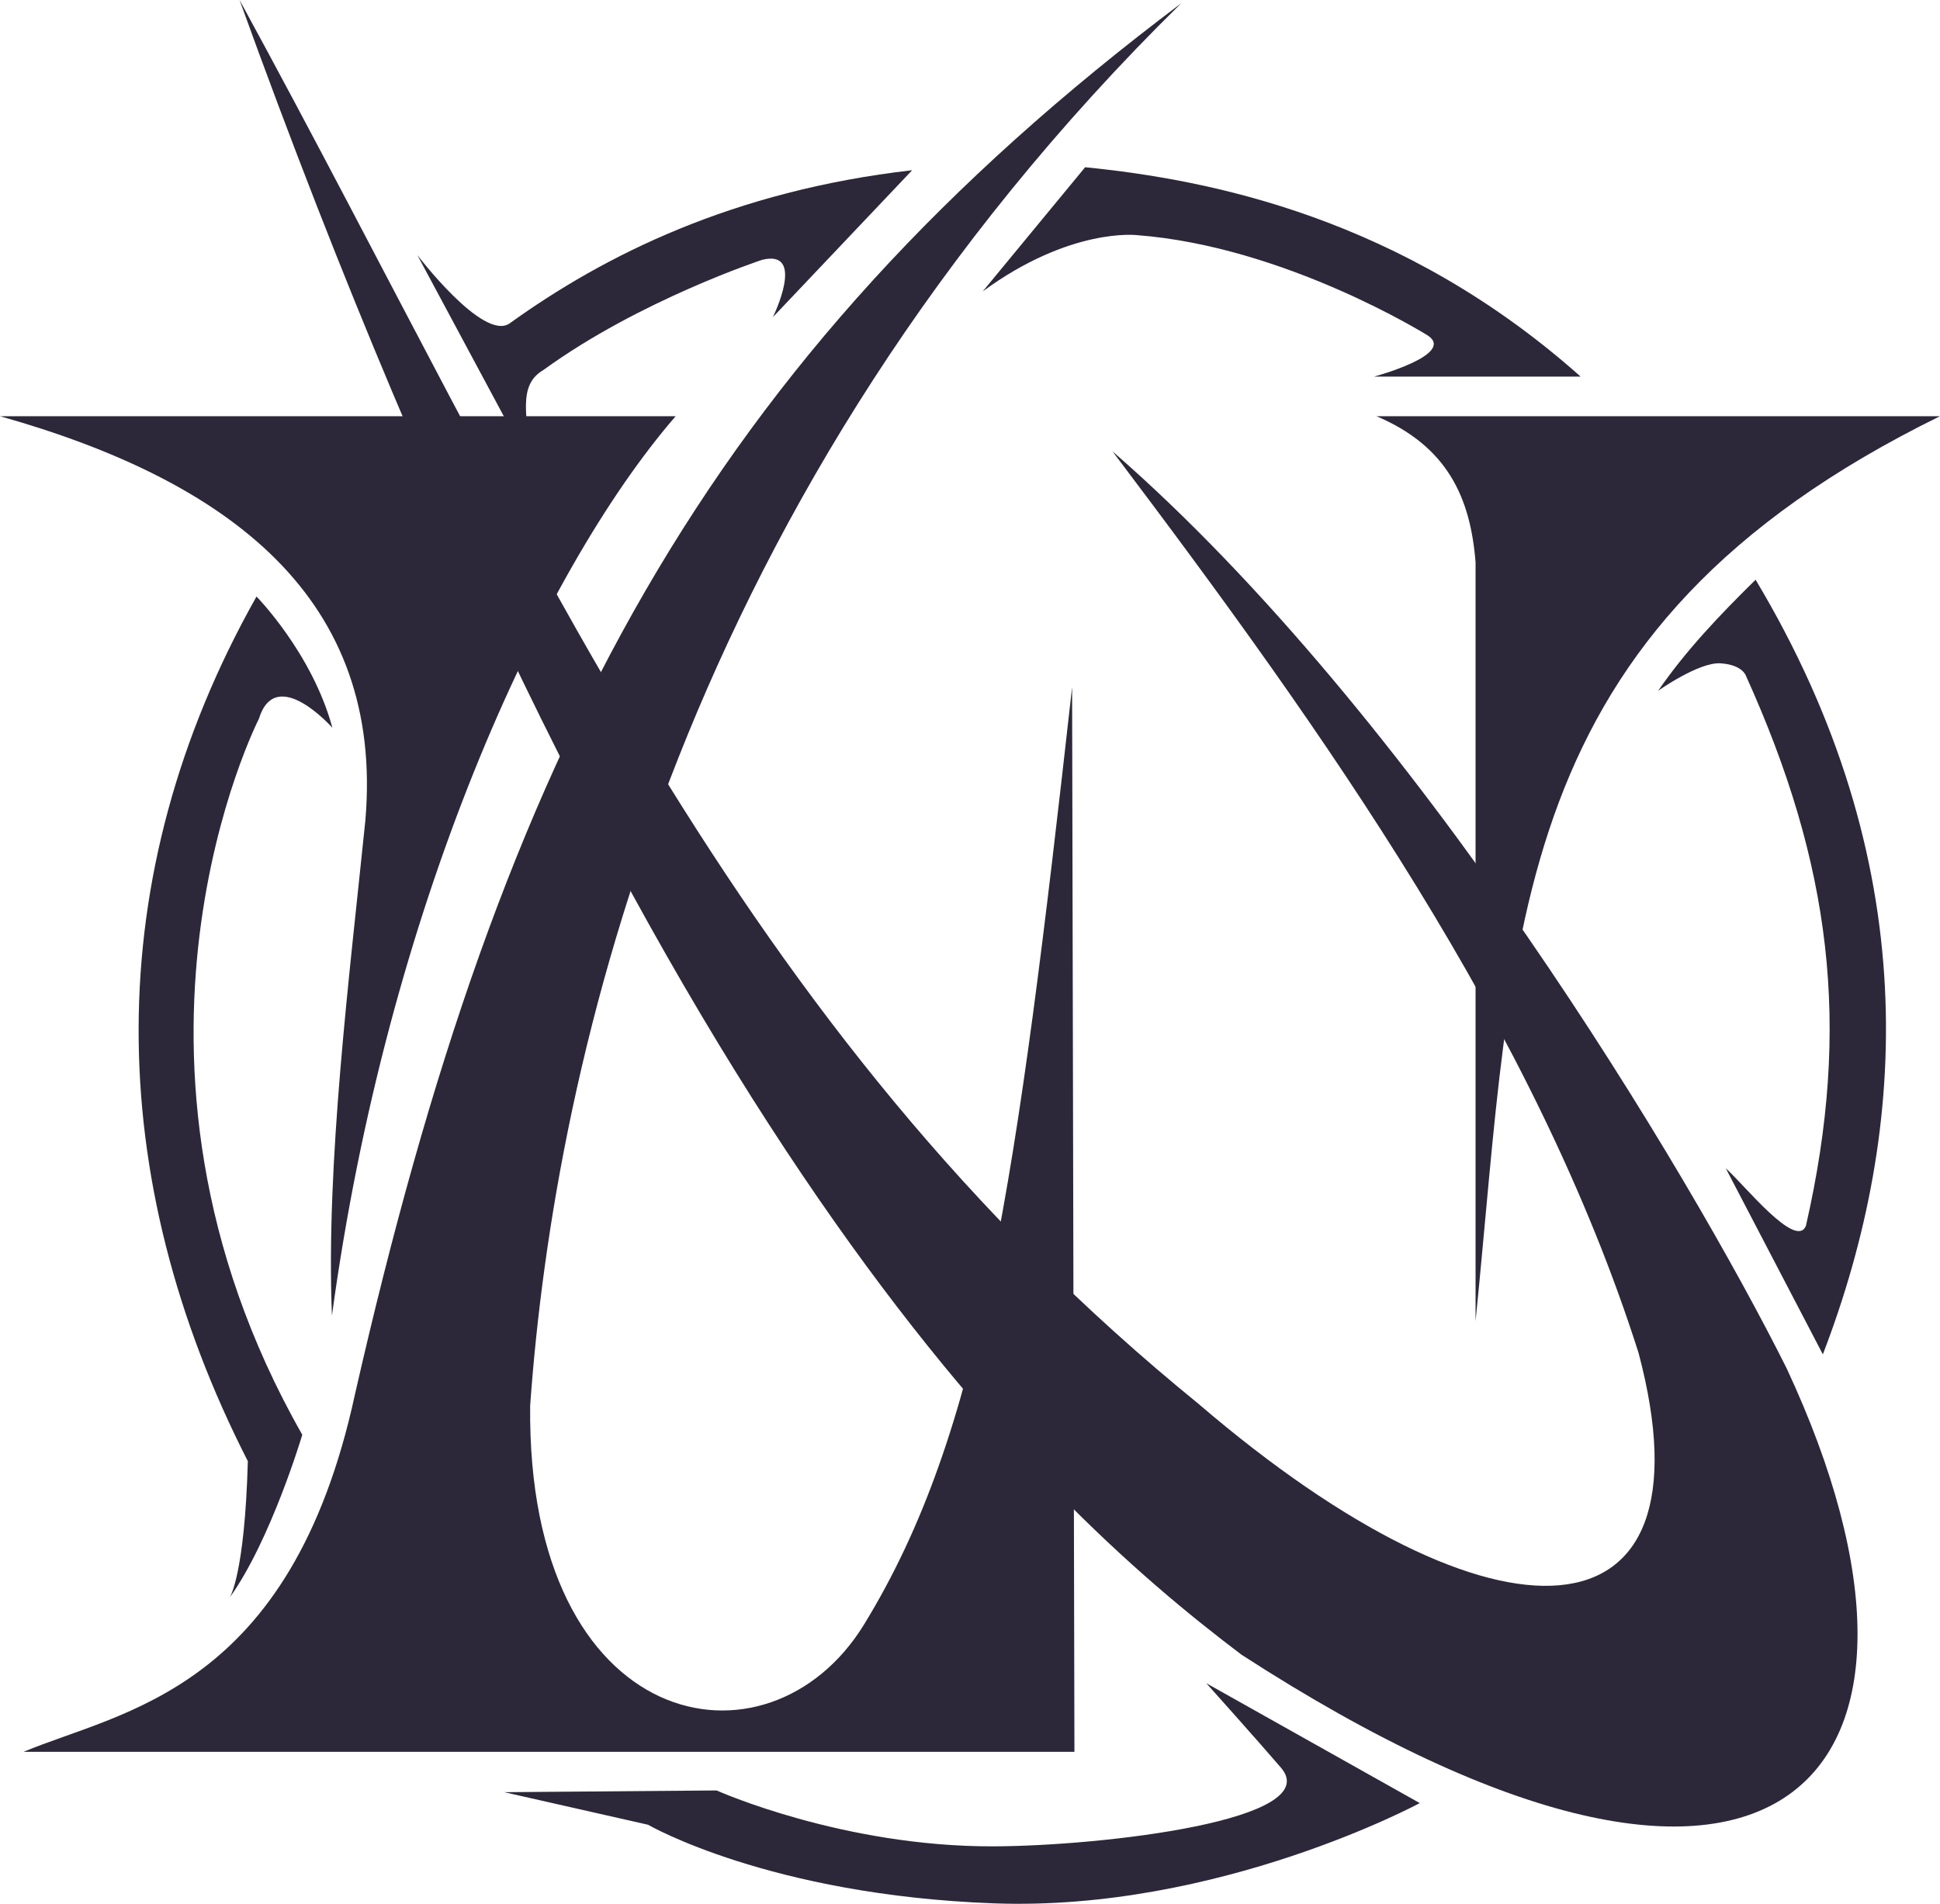 <?xml version="1.0" encoding="UTF-8" standalone="no"?>
<svg
   xmlns:dc="http://purl.org/dc/elements/1.1/"
   xmlns:cc="http://creativecommons.org/ns#"
   xmlns:rdf="http://www.w3.org/1999/02/22-rdf-syntax-ns#"
   xmlns:svg="http://www.w3.org/2000/svg"
   xmlns="http://www.w3.org/2000/svg"
   width="494"
   height="485"
   version="1.1"
   id="svg5">
  <title
     id="title17">LizNoir Logo</title>
  <defs
     id="defs2" />
  <g
     id="LizNoir_logo">
    <path
       id="Logo_1"
       d="m 128.415,456.436 54.06,-0.445 c 0,0 32.049,14.389 70.635,14.238 27.684,-0.108 84.482,-6.699 73.082,-20.022 -5.679,-6.637 -19.021,-21.524 -19.021,-21.524 l 54.361,30.527 c 0,0 -51.212,27.634 -108.421,25.536 -57.221,-2.098 -88.099,-20.022 -88.099,-20.022 z"
       style="fill:#2c2839;fill-opacity:1" />
    <path
       id="Logo_2"
       d="m 439.456,297.549 24.715,47.381 c 22.207,-57.814 25.636,-125.836 -17.127,-197.287 -9.027,8.88 -17.737,17.991 -24.814,28.282 0,0 10.353,-7.349 15.893,-6.989 5.54,0.36 6.439,3.122 6.439,3.122 21.689,47.972 26.945,89.096 15.303,140.116 -2.514,6.2 -15.787,-10.548 -20.408,-14.625 z"
       style="fill:#2c2839;fill-opacity:1" />
    <path
       id="Logo_3"
       d="m 349.892,95.91 h 52.594 C 357.005,55.386 307.963,45.75 276.319,42.591 l -26.077,31.622 c 22.339,-16.38 39.249,-14.331 39.249,-14.331 37.838,2.872 74.063,25.55 74.063,25.55 7.301,4.834 -13.663,10.48 -13.663,10.48 z"
       style="fill:#2c2839;fill-opacity:1" />
    <path
       id="Logo_4"
       d="m 232.268,43.355 c -45.55,5.215 -78.328,21.6 -102.55,39.045 -6.739,4.525 -23.449,-17.445 -23.449,-17.445 L 135.769,119.954 c -1.881,-14.381 -3.906,-21.912 2.612,-25.73 24.42,-17.747 55.654,-28.044 55.654,-28.044 11.368,-2.841 2.775,14.586 2.775,14.586 z"
       style="fill:#2c2839;fill-opacity:1" />
    <path
       id="Logo_5"
       d="M 65.316,151.925 C 25.064,223.363 26.259,299.946 63.111,372.14 62.305,401.202 58.495,406.855 58.495,406.855 69.006,392.206 76.973,365.404 76.973,365.404 21.989,268.848 65.905,183.115 65.905,183.115 c 4.323,-14.076 18.73,2.238 18.73,2.238 -5.112,-18.983 -19.318,-33.428 -19.318,-33.428 z"
       style="fill:#2c2839;fill-opacity:1" />
    <path
       id="Logo_6"
       d="m 0,106 c 58.611,16.534 97.928,46.453 93.027,103.029 -4.02,39.424 -10.079,87.295 -8.502,126.036 C 98.59,231.491 137.678,145.718 172.049,106 Z"
       style="fill:#2c2839;fill-opacity:1" />
    <path
       id="Logo_7"
       d="m 350.5,106 c 18.101,7.682 23.943,20.77 25.237,37.235 V 336.456 C 385.842,236.62 382.832,160.581 494,106 Z"
       style="display:inline;fill:#2c2839;fill-opacity:1" />
    <path
       id="Logo_8"
       d="M 300.784,0.83 C 180.142,91.594 127.792,190.889 90.415,354.983 74.053,430.802 31.012,435.681 6,446.154 H 273.592 L 273,175 C 258.906,300.88 250.08,364.731 220.012,413.738 195.635,453.467 134.087,441.536 135,357.954 141.341,269.413 174.216,125.238 300.784,0.83 Z"
       style="display:inline;fill:#2c2839;fill-opacity:1" />
    <path
       id="Logo_9"
       d="m 61,0 c 105.321,291.607 202.561,381.708 255.157,421.434 137.59,89.099 187.099,30.67 138.813,-72.902 -24.848,-49.76 -94.558,-166.515 -171.684,-233.58 53.862,71.338 107.823,147.385 133.965,229.642 20.061,75.644 -36.514,77.75 -112.08,12.925 C 186.579,261.072 137.293,139.816 61,0 Z"
       style="display:inline;fill:#2c2839;fill-opacity:1" />
  </g>
</svg>
